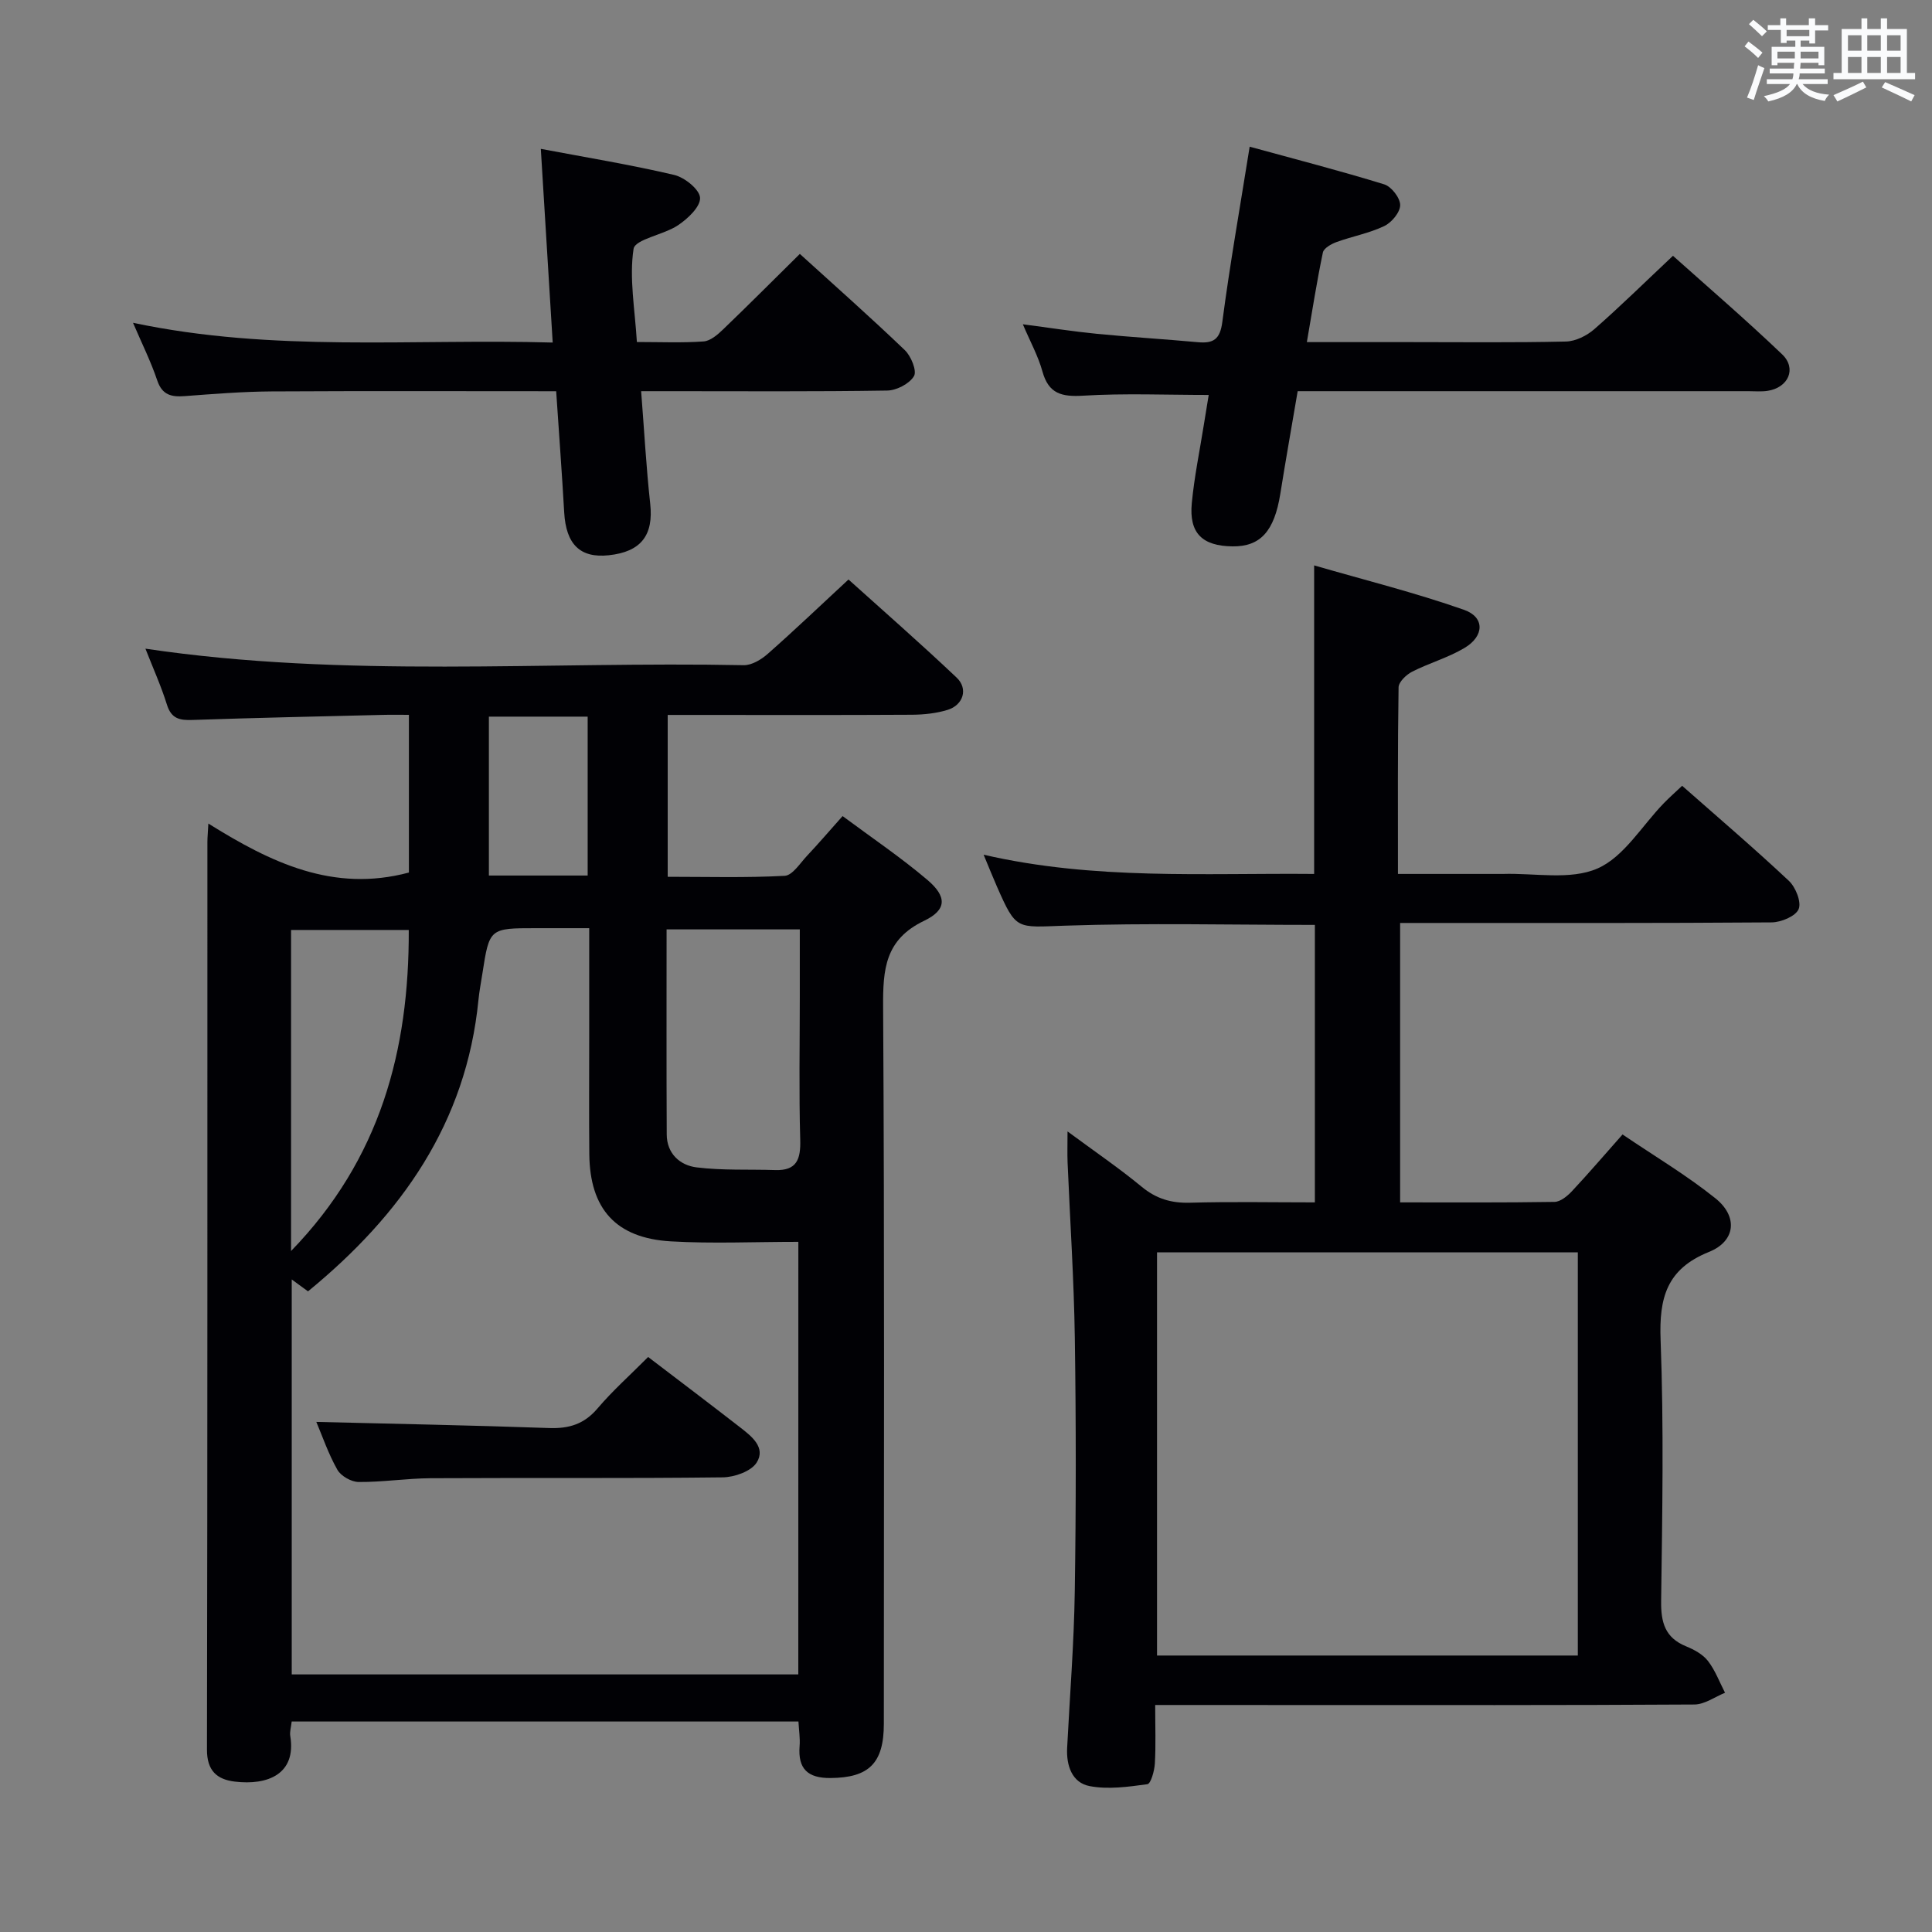 <svg enable-background="new 0 0 400 400" viewBox="0 0 400 400" xmlns="http://www.w3.org/2000/svg"><rect x="0" y="0" width="400" height="400" fill="#808080" stroke="none"/><g fill="#010105"><path d="m84.66 180.65c0-10.63 0-21.26 0-32.65-1.91 0-3.66-.04-5.41.01-13.14.32-26.28.6-39.41 1.05-2.63.09-4.36-.24-5.27-3.14-1.22-3.91-2.91-7.66-4.46-11.62 41.37 6.16 82.68 2.6 123.87 3.42 1.67.03 3.66-1.18 5-2.37 5.49-4.84 10.79-9.9 16.69-15.37 6.98 6.29 14.83 13.15 22.39 20.31 2.43 2.3 1.39 5.67-1.86 6.68-2.34.72-4.9.99-7.36 1.01-15.16.09-30.32.04-45.48.04-1.63 0-3.26 0-5.12 0v33.51c8.07 0 16.16.23 24.22-.2 1.62-.09 3.19-2.62 4.65-4.17 2.38-2.53 4.64-5.17 7.34-8.2 5.97 4.44 12.01 8.51 17.54 13.2 4.08 3.46 4.08 6.21-.66 8.48-8.1 3.88-8.54 10.05-8.49 17.82.3 49.48.16 98.96.15 148.43 0 8.19-3.11 11.17-11.04 11.23-4.72.04-6.78-1.9-6.4-6.62.13-1.61-.14-3.24-.24-5.08-35.15 0-69.88 0-104.92 0-.12 1.14-.44 2.12-.29 3.03 1.27 7.84-4.65 10.24-11.51 9.41-3.68-.45-5.75-2.26-5.74-6.61.12-62.64.08-125.28.09-187.92 0-.94.1-1.89.2-3.82 12.94 8.08 25.84 14.33 41.52 10.14zm80.63 76.46c-9.2 0-17.84.4-26.42-.1-11.38-.67-16.75-6.73-16.86-18.05-.08-8-.02-16-.02-24 0-7.44 0-14.88 0-22.79-4.05 0-7.52 0-10.98 0-9.67 0-9.68 0-11.14 9.42-.28 1.81-.63 3.6-.81 5.42-2.51 25.49-15.98 44.53-35.29 60.35-1.11-.81-2.08-1.52-3.37-2.46v81.77h104.88c.01-29.85.01-59.43.01-89.56zm-27.28-64.69c0 14.5-.04 28.49.03 42.47.02 3.96 2.74 6.37 6.16 6.8 5.37.67 10.85.38 16.28.56 4.49.15 5.31-2.23 5.2-6.26-.28-9.82-.09-19.66-.09-29.49 0-4.62 0-9.23 0-14.08-9.44 0-18.19 0-27.58 0zm-77.75 66.59c18.5-19.06 24.45-41.57 24.37-66.47-8.44 0-16.32 0-24.37 0zm40.96-77.74h20.45c0-11.2 0-22.07 0-32.9-7.04 0-13.75 0-20.45 0z"/><path d="m239.17 353c0 4.53.15 8.34-.07 12.13-.09 1.51-.83 4.17-1.55 4.27-3.95.54-8.13 1.13-11.97.39-3.62-.7-4.83-4.23-4.64-7.91.55-10.79 1.42-21.58 1.58-32.38.27-17.49.27-35 .01-52.49-.18-12.13-.99-24.25-1.5-36.38-.07-1.77-.01-3.54-.01-6.38 5.65 4.17 10.68 7.6 15.36 11.46 3.03 2.5 6.15 3.41 10.03 3.3 8.48-.24 16.97-.07 25.82-.07 0-19.37 0-38.43 0-57.45-17.46 0-34.61-.42-51.73.16-10.09.34-10.07 1.05-14.1-8.11-.85-1.94-1.64-3.91-2.75-6.58 22.97 5.29 45.6 3.77 68.43 3.98 0-21.01 0-41.73 0-63.88 10.38 3.01 20.88 5.63 31.04 9.2 4.32 1.52 4.2 5.45.09 7.89-3.39 2.02-7.31 3.12-10.85 4.92-1.21.62-2.78 2.12-2.8 3.24-.2 12.63-.13 25.27-.13 38.63h20.19c.5 0 1 .01 1.5 0 6.61-.21 13.97 1.33 19.6-1.12 5.5-2.39 9.22-8.86 13.75-13.52 1.14-1.18 2.38-2.27 3.8-3.61 7.51 6.62 14.96 12.98 22.09 19.67 1.41 1.32 2.64 4.4 2.03 5.86-.62 1.48-3.62 2.73-5.59 2.75-23.66.18-47.33.12-70.99.12-1.82 0-3.65 0-5.93 0v57.85c10.73 0 21.35.07 31.96-.1 1.22-.02 2.65-1.19 3.59-2.19 3.41-3.64 6.65-7.43 10.5-11.77 6.5 4.41 13.2 8.39 19.22 13.21 4.72 3.78 4.21 8.88-1.33 11.11-8.79 3.54-10.34 9.53-10.01 18.23.68 17.97.35 35.99.11 53.99-.06 4.46.78 7.65 5.18 9.44 1.66.68 3.46 1.66 4.52 3.03 1.5 1.94 2.39 4.37 3.53 6.58-2.11.85-4.21 2.41-6.33 2.43-27.5.17-55 .11-82.49.11-9.5-.01-18.98-.01-29.16-.01zm87.5-10.24c0-28.08 0-55.77 0-83.48-29.21 0-58.1 0-87.12 0v83.48z"/><path d="m114.43 70.92c-.84-13.74-1.63-26.63-2.46-40.1 9.54 1.8 18.65 3.29 27.62 5.4 2.16.51 5.26 3.01 5.35 4.73.1 1.84-2.53 4.32-4.54 5.67-2.97 2.01-8.92 2.89-9.23 4.92-.92 6.07.28 12.47.69 19.27 4.9 0 9.37.2 13.81-.12 1.41-.1 2.92-1.41 4.05-2.5 5.27-5.06 10.43-10.24 15.88-15.62 7.31 6.64 14.66 13.14 21.73 19.92 1.3 1.24 2.54 4.3 1.9 5.38-.94 1.58-3.6 2.96-5.54 2.99-15 .24-30 .13-45 .13-1.78 0-3.57 0-5.95 0 .64 8.15 1.05 15.75 1.88 23.31.71 6.49-1.87 9.95-8.59 10.66-5.93.63-8.84-2.26-9.22-8.88-.47-8.26-1.09-16.51-1.66-25.08-20.01 0-39.49-.07-58.97.04-5.98.04-11.95.52-17.92.97-2.76.21-4.68-.2-5.71-3.26-1.29-3.84-3.12-7.51-5.01-11.92 29.08 6.16 57.71 3.27 86.89 4.09z"/><path d="m270.57 70.83h21.15c10.83 0 21.67.13 32.49-.12 2.01-.05 4.34-1.21 5.9-2.58 5.38-4.71 10.49-9.74 16.26-15.17 7.17 6.42 15.08 13.21 22.6 20.4 3.07 2.94 1.3 6.89-3 7.56-1.3.2-2.66.07-3.99.07-29.16 0-58.33 0-87.49 0-1.81 0-3.63 0-5.82 0-1.24 7.27-2.48 14.26-3.6 21.28-1.24 7.7-4.1 10.91-9.87 10.85-6.3-.07-9.05-2.74-8.45-8.97.52-5.45 1.64-10.84 2.5-16.25.34-2.12.7-4.24 1-6.13-8.77 0-17.4-.37-25.98.15-4.46.27-7.17-.38-8.45-5.03-.87-3.16-2.51-6.12-4.05-9.75 5.45.71 10.41 1.49 15.39 1.98 6.94.68 13.91 1.09 20.86 1.73 3.21.29 4.58-.59 5.05-4.2 1.55-11.81 3.63-23.55 5.66-36.28 9.51 2.61 18.75 4.99 27.86 7.8 1.49.46 3.31 2.82 3.3 4.29 0 1.5-1.77 3.62-3.31 4.35-3.1 1.48-6.6 2.12-9.86 3.3-1.09.4-2.64 1.27-2.83 2.16-1.25 5.96-2.18 11.97-3.32 18.56z"/><path d="m134.19 280.95c6.61 5.04 12.84 9.75 19.02 14.55 2.39 1.85 5.41 4.19 3.45 7.31-1.15 1.82-4.6 3.03-7.03 3.06-20.15.24-40.31.07-60.47.18-4.97.03-9.94.82-14.91.78-1.51-.01-3.66-1.23-4.4-2.53-1.87-3.3-3.11-6.97-4.36-9.91 15.94.4 32.07.7 48.19 1.27 4.15.15 7.29-.82 10.05-4.08 3.1-3.65 6.72-6.87 10.46-10.63z"/></g><path d="m361.2 9.6.8-1c.9.7 1.9 1.4 2.9 2.3l-.9 1.1c-1-1-2-1.8-2.8-2.4zm.5 10.6c.9-2.1 1.6-4.3 2.3-6.7.4.2.8.4 1.3.6-.7 2.1-1.5 4.3-2.2 6.6zm.4-15.2.9-.9c1 .8 2 1.6 2.8 2.4l-1 1c-.9-.9-1.8-1.7-2.7-2.5zm12.5-1.2h1.2v1.4h2.7v1.1h-2.7v2.7h-1.2v-.6h-1.8v1.3h4.9v3.8h-1.2v-.5h-3.7c0 .4-.1.9-.1 1.2h5.1v1h-5.2c0 .5-.1.9-.2 1.2h6v1h-5.2c1.1 1.3 2.9 2 5.5 2.2-.4.4-.7.8-.9 1.3-2.9-.5-4.8-1.6-5.7-3.5h-.1c-.8 1.7-2.7 2.9-5.9 3.6-.2-.4-.6-.8-.9-1.1 2.8-.6 4.6-1.4 5.4-2.5h-4.8v-1h5.3c.1-.3.2-.7.2-1.2h-4.9v-1h5c0-.4 0-.8.1-1.2h-3.5v.5h-1.2v-3.8h4.9v-1.3h-1.8v.5h-1.2v-2.7h-2.7v-1h2.6v-1.4h1.2v1.4h4.7v-1.4zm-6.6 8.3h3.6c0-.4 0-.9 0-1.4h-3.6zm1.9-4.6h4.7v-1.3h-4.7zm6.6 3.2h-3.7v1.4h3.7z" fill="#fafbfc"/><path d="m385.3 3.8h1.3v2.2h2.8v-2.2h1.3v2.2h4.1v9.1h1.7v1.3h-16.9v-1.3h1.7v-9.1h4.1v-2.2zm.4 13.1.7 1.2c-1.8.9-3.8 1.9-6 2.9-.2-.4-.5-.8-.8-1.3 2.3-1 4.3-1.9 6.1-2.8zm-3.1-6.4h2.8v-3.2h-2.8zm0 4.6h2.8v-3.3h-2.8zm4-4.6h2.8v-3.2h-2.8zm0 4.6h2.8v-3.3h-2.8zm3.7 1.9c2.1.9 4.1 1.8 6.1 2.7l-.7 1.3c-2.2-1.1-4.2-2-6.1-2.9zm3.2-9.7h-2.8v3.2h2.8zm-2.8 7.8h2.8v-3.3h-2.8z" fill="#fafbfc"/></svg>
